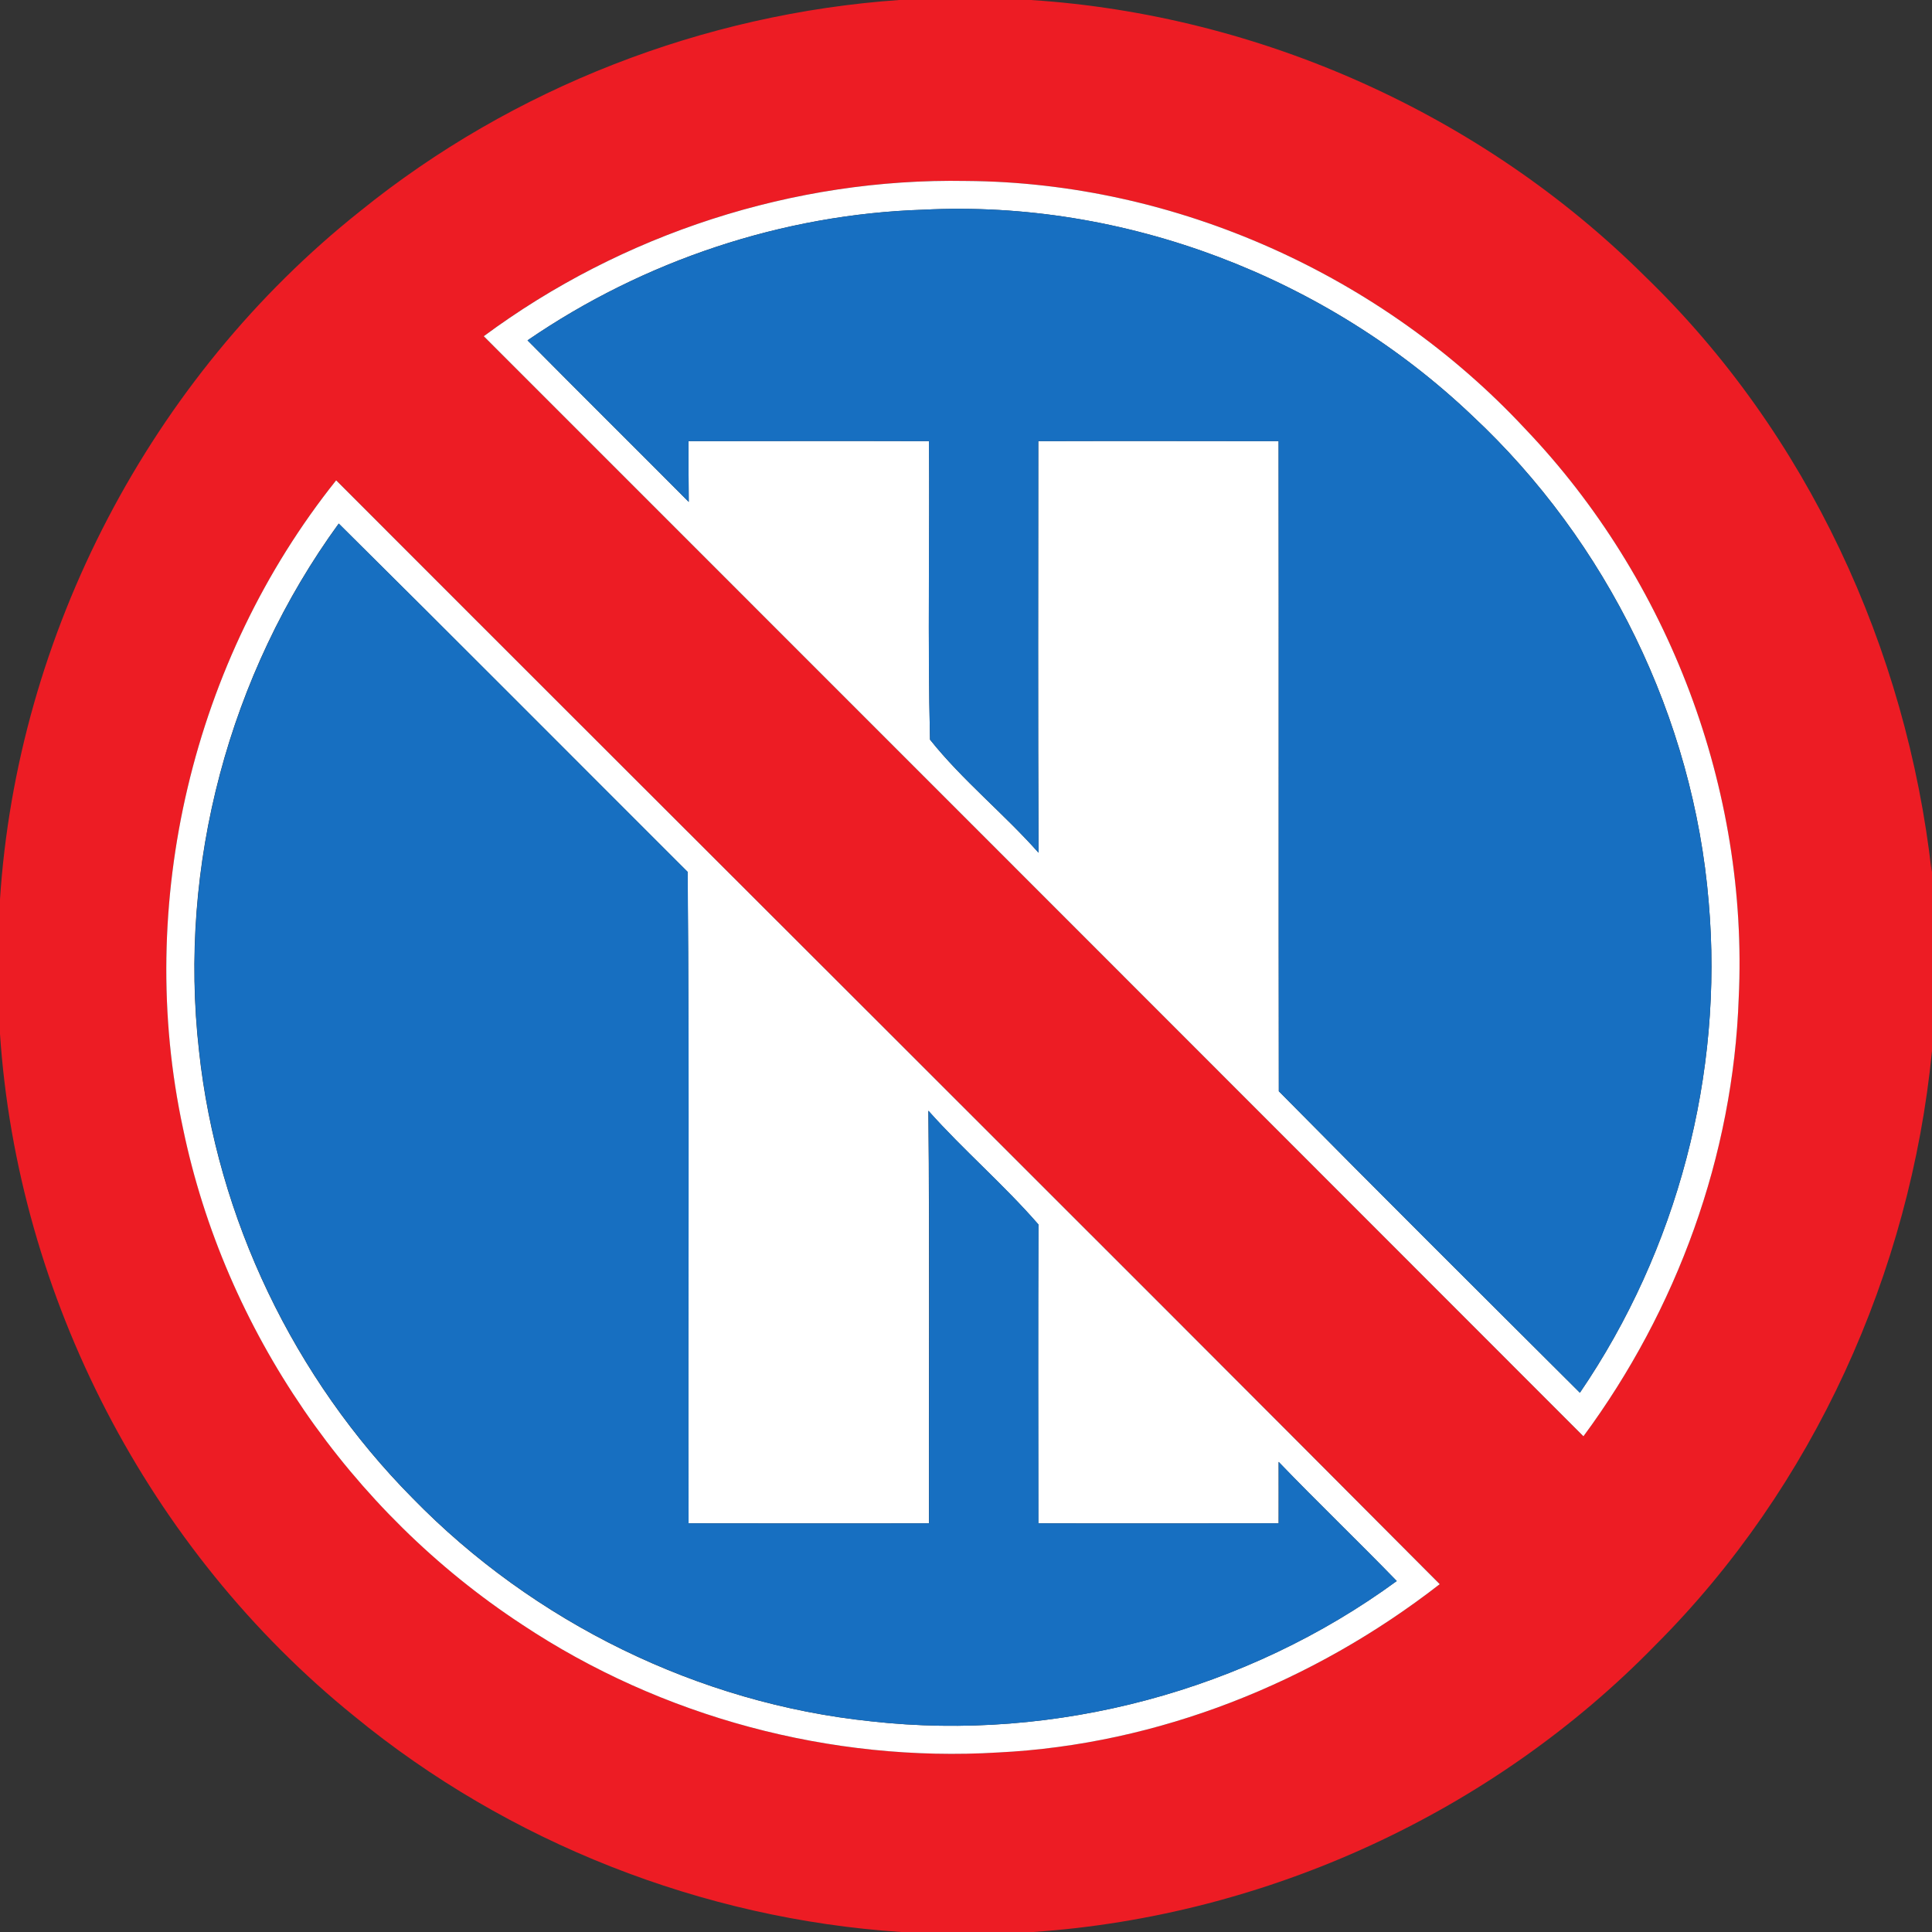 <!-- Generated by IcoMoon.io -->
<svg version="1.1" xmlns="http://www.w3.org/2000/svg" width="24" height="24" viewBox="0 0 24 24">
<rect x="0" y="0" width="24" height="24" fill="#333333" stroke="none"/>
<title>regulatory--no-parking--g3</title>
<path fill="#ed1c24" d="M11.172 0h1.635c2.844 0.185 5.607 1.423 7.628 3.433 2.015 1.947 3.249 4.625 3.561 7.4l0.004-0.301v2.523c-0.271 2.753-1.471 5.416-3.432 7.377-2.027 2.083-4.837 3.371-7.735 3.568h-1.64c-2.468-0.163-4.879-1.111-6.791-2.68-2.555-2.064-4.187-5.213-4.403-8.489v-1.645c0.211-3.313 1.875-6.497 4.475-8.563 1.895-1.533 4.268-2.453 6.697-2.623M6.009 4.177c4.553 4.555 9.108 9.109 13.66 13.665 1.163-1.572 1.861-3.488 1.929-5.445 0.123-2.587-0.865-5.199-2.652-7.069-1.775-1.907-4.339-3.064-6.947-3.080-2.137-0.039-4.275 0.657-5.991 1.929M4.176 5.967c-1.781 2.229-2.503 5.26-1.901 8.052 0.519 2.503 2.076 4.761 4.212 6.161 1.731 1.151 3.837 1.715 5.911 1.589 1.992-0.097 3.919-0.871 5.488-2.091-4.56-4.58-9.143-9.139-13.709-13.712z"></path>
<path fill="#fff" d="M6.009 4.177c1.716-1.272 3.853-1.968 5.991-1.929 2.608 0.016 5.172 1.173 6.947 3.080 1.787 1.871 2.775 4.483 2.652 7.069-0.068 1.957-0.767 3.873-1.929 5.445-4.552-4.556-9.107-9.111-13.66-13.665M6.553 4.228c0.665 0.672 1.336 1.336 2.003 2.007-0.003-0.252-0.003-0.504-0.003-0.755 0.996-0.001 1.991-0.003 2.987 0 0.011 1.236-0.017 2.473 0.013 3.708 0.404 0.507 0.917 0.919 1.348 1.405-0.008-1.704-0.004-3.409-0.003-5.113 0.995-0.003 1.991-0.001 2.985 0 0.004 2.692-0.001 5.384 0.003 8.076 1.239 1.255 2.491 2.5 3.74 3.745 1.209-1.771 1.787-3.96 1.6-6.096-0.189-2.284-1.261-4.476-2.935-6.039-1.807-1.721-4.324-2.688-6.821-2.561-1.749 0.056-3.475 0.633-4.917 1.623z"></path>
<path fill="#fff" d="M4.176 5.967c4.567 4.573 9.149 9.132 13.709 13.712-1.569 1.22-3.496 1.993-5.488 2.091-2.073 0.125-4.18-0.439-5.911-1.589-2.136-1.4-3.693-3.659-4.212-6.161-0.601-2.792 0.12-5.823 1.901-8.052M4.208 6.503c-1.363 1.872-1.997 4.251-1.736 6.552 0.224 2.080 1.18 4.068 2.652 5.555 1.504 1.543 3.552 2.551 5.697 2.773 2.291 0.257 4.669-0.381 6.529-1.743-0.484-0.499-0.985-0.979-1.467-1.48 0 0.255 0.001 0.509 0 0.763-0.995 0.001-1.991 0.003-2.985 0-0.001-1.237-0.004-2.475 0.001-3.712-0.431-0.496-0.932-0.924-1.367-1.413 0.017 1.708 0.004 3.417 0.007 5.125-0.996 0.003-1.991 0.001-2.987 0-0.008-2.697 0.013-5.395-0.011-8.092-1.445-1.443-2.884-2.891-4.335-4.328z"></path>
<path fill="#176fc1" d="M6.553 4.228c1.443-0.989 3.168-1.567 4.917-1.623 2.497-0.127 5.015 0.84 6.821 2.561 1.673 1.563 2.745 3.755 2.935 6.039 0.187 2.136-0.391 4.325-1.6 6.096-1.249-1.245-2.501-2.491-3.74-3.745-0.004-2.692 0.001-5.384-0.003-8.076-0.995-0.001-1.991-0.003-2.985 0-0.001 1.704-0.005 3.409 0.003 5.113-0.431-0.487-0.944-0.899-1.348-1.405-0.031-1.235-0.003-2.472-0.013-3.708-0.996-0.003-1.991-0.001-2.987 0 0 0.251 0 0.503 0.003 0.755-0.667-0.671-1.337-1.335-2.003-2.007z"></path>
<path fill="#176fc1" d="M4.208 6.503c1.451 1.437 2.889 2.885 4.335 4.328 0.024 2.697 0.003 5.395 0.011 8.092 0.996 0.001 1.991 0.003 2.987 0-0.003-1.708 0.011-3.417-0.007-5.125 0.435 0.489 0.936 0.917 1.367 1.413-0.005 1.237-0.003 2.475-0.001 3.712 0.995 0.003 1.991 0.001 2.985 0 0.001-0.253 0-0.508 0-0.763 0.481 0.501 0.983 0.981 1.467 1.48-1.86 1.361-4.239 2-6.529 1.743-2.145-0.223-4.193-1.231-5.697-2.773-1.472-1.487-2.428-3.475-2.652-5.555-0.261-2.301 0.373-4.68 1.736-6.552z"></path>
</svg>
